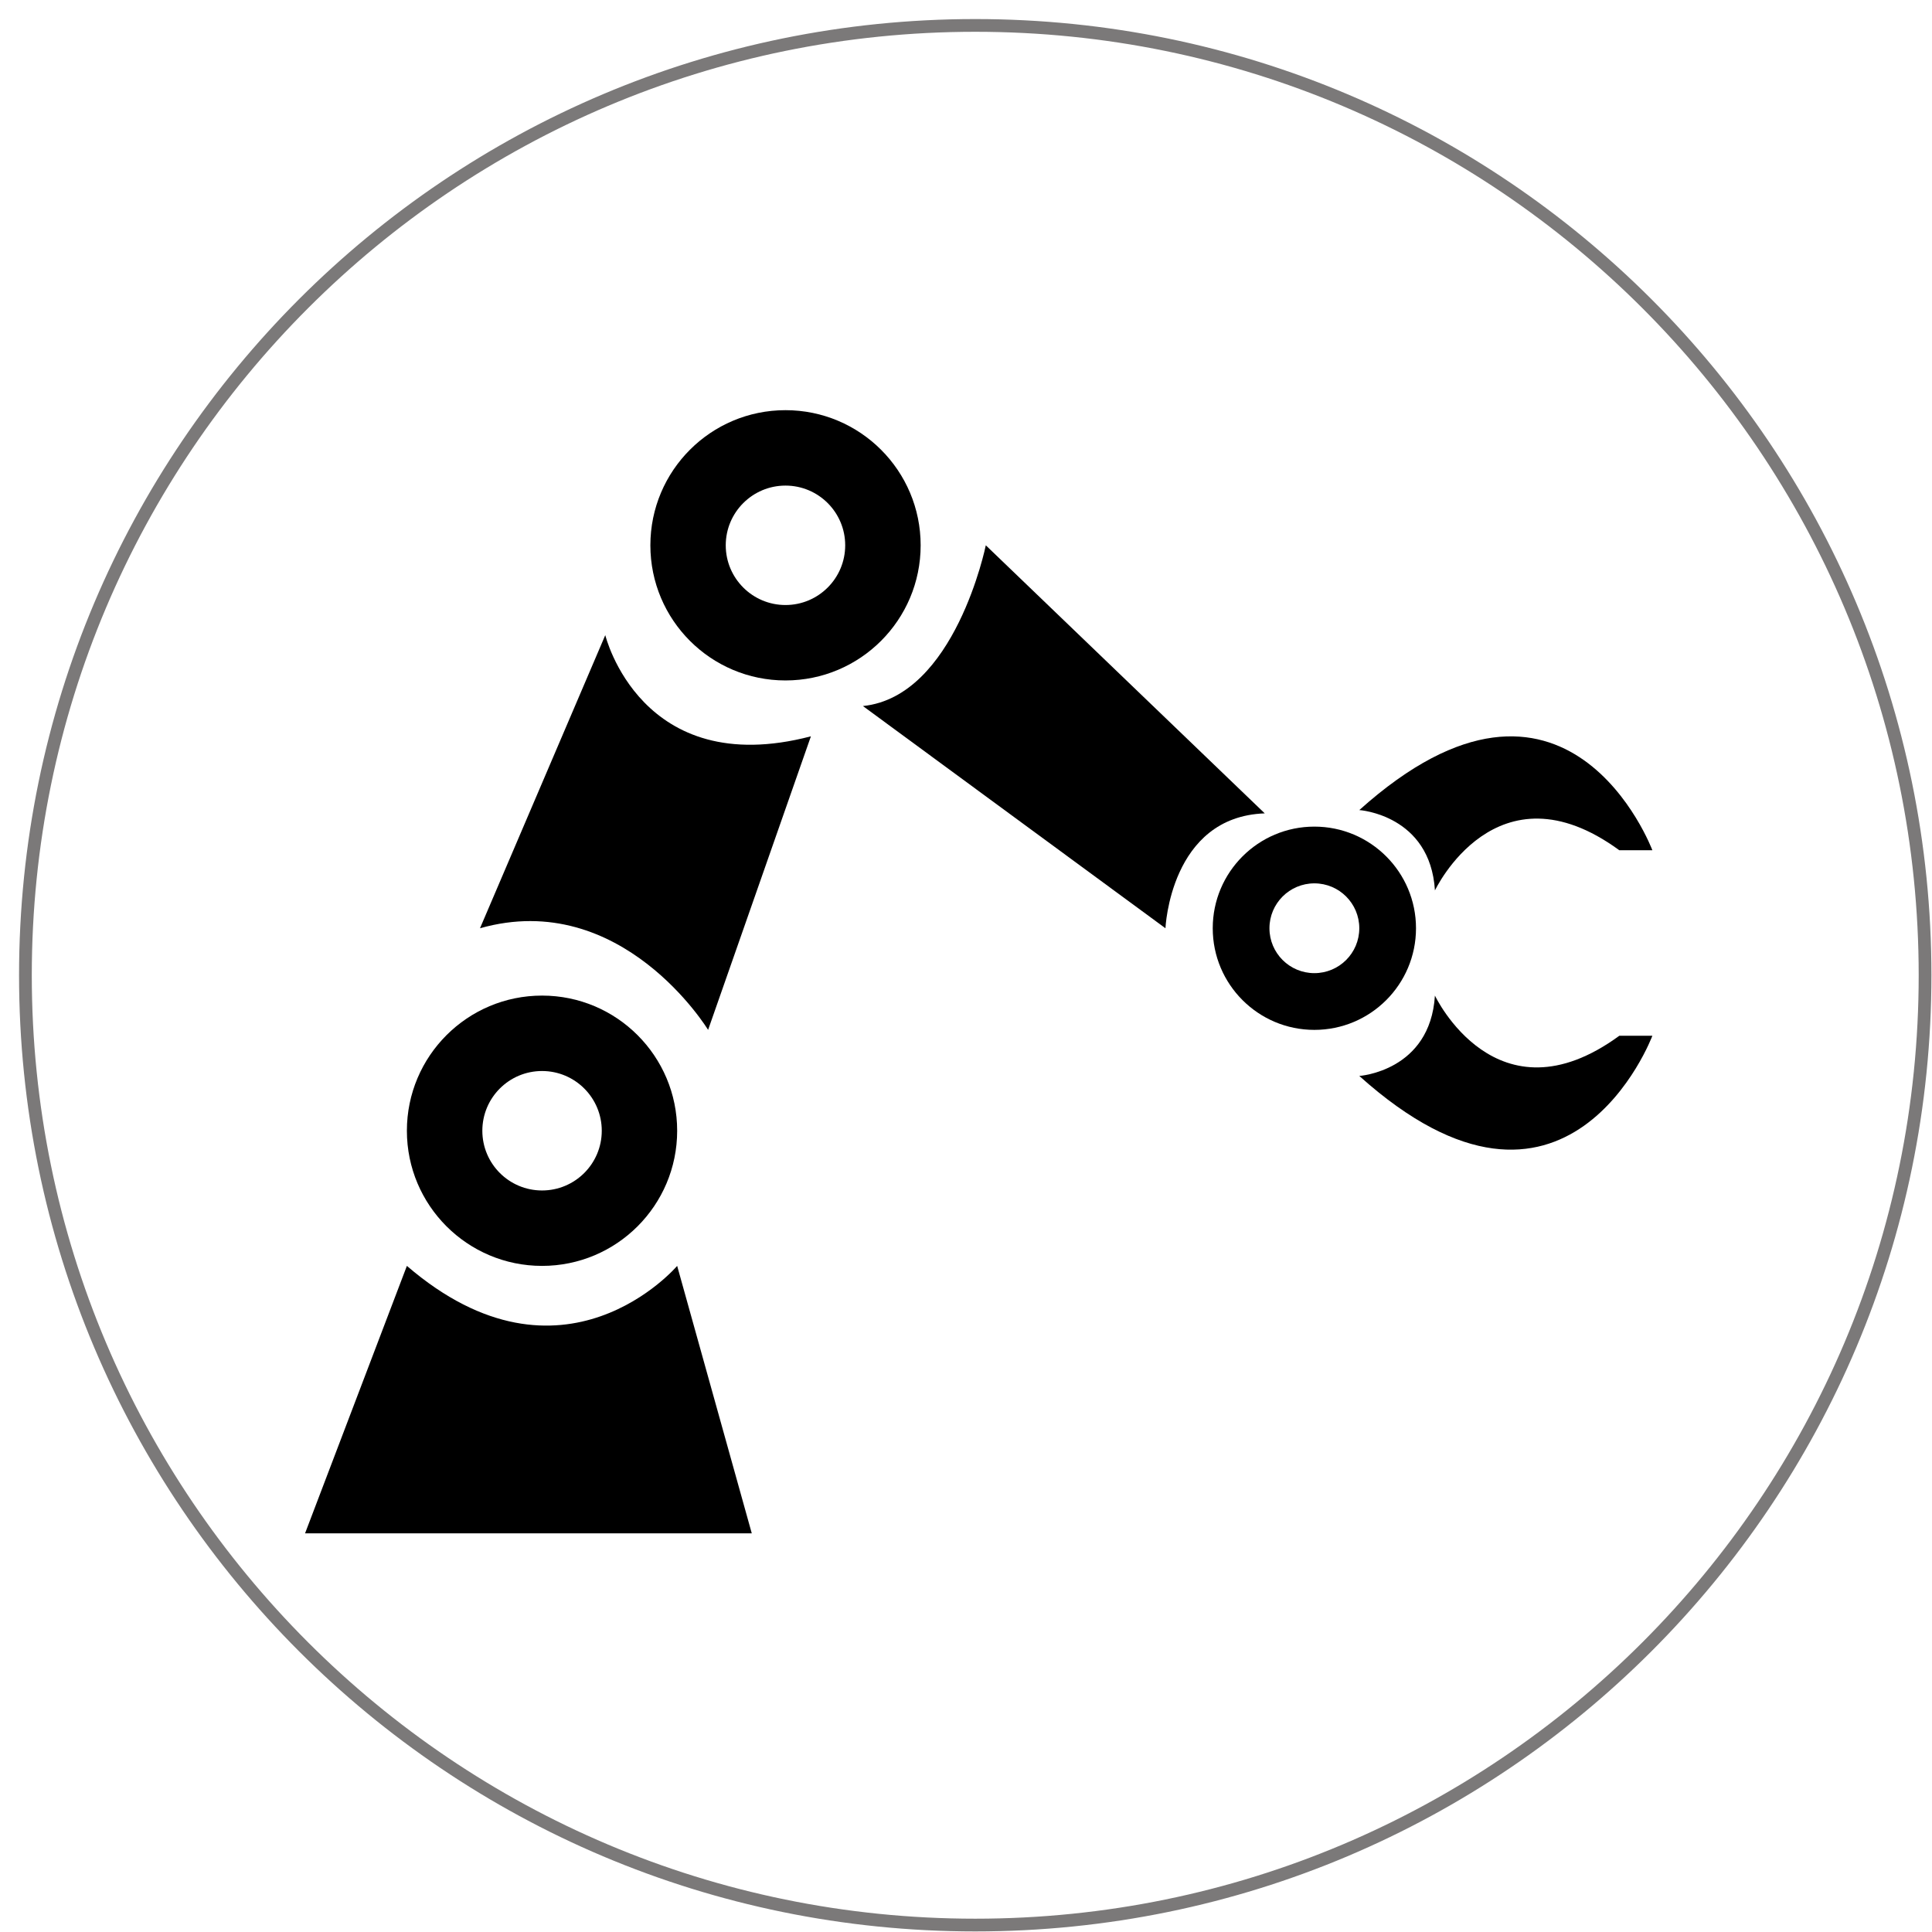 <svg xmlns="http://www.w3.org/2000/svg" width="76" height="76" viewBox="0 0 76 76" fill="none"><script xmlns=""/> <path d="M75.727 38.364C75.727 59 58.998 75.727 38.364 75.727C17.728 75.727 1 59 1 38.364C1 17.728 17.728 1 38.364 1C58.998 1 75.727 17.728 75.727 38.364Z" stroke="#7B7979" stroke-width="0.501" stroke-miterlimit="10"/> <g clip-path="url(#clip0_515_705)"> <path d="M53.472 31.866C53.472 31.866 56.261 32.051 56.447 35.027C56.447 35.027 58.863 29.912 63.699 33.446H65C65 33.446 61.654 24.521 53.472 31.866Z" fill="black"/> <path d="M56.446 39.164C56.261 42.14 53.471 42.325 53.471 42.325C61.653 49.67 65 40.745 65 40.745H63.699C58.863 44.279 56.446 39.164 56.446 39.164Z" fill="black"/> <path d="M45.846 36.515C45.846 36.515 46.031 32.127 49.752 31.996L38.779 21.451C38.779 21.451 37.572 27.402 33.945 27.774L45.846 36.515Z" fill="black"/> <path d="M27.855 40.513L31.899 28.965C25.205 30.714 23.81 24.985 23.81 24.985L18.882 36.515C24.461 34.935 27.855 40.513 27.855 40.513Z" fill="black"/> <path d="M55.702 36.515C55.702 34.308 53.911 32.517 51.704 32.517C49.496 32.517 47.706 34.308 47.706 36.515C47.706 38.723 49.496 40.513 51.704 40.513C53.912 40.513 55.702 38.723 55.702 36.515ZM49.937 36.515C49.937 35.54 50.728 34.749 51.704 34.749C52.681 34.749 53.471 35.54 53.471 36.515C53.471 37.491 52.681 38.281 51.704 38.281C50.728 38.281 49.937 37.491 49.937 36.515Z" fill="black"/> <path d="M25.584 21.451C25.584 24.387 27.963 26.767 30.899 26.767C33.835 26.767 36.216 24.387 36.216 21.451C36.216 18.515 33.835 16.135 30.899 16.135C27.963 16.135 25.584 18.515 25.584 21.451ZM30.899 19.102C32.196 19.102 33.248 20.154 33.248 21.451C33.248 22.748 32.196 23.8 30.899 23.8C29.602 23.8 28.549 22.748 28.549 21.451C28.549 20.154 29.602 19.102 30.899 19.102Z" fill="black"/> <path d="M16.006 44.481C16.006 47.416 18.387 49.797 21.323 49.797C24.259 49.797 26.638 47.416 26.638 44.481C26.638 41.545 24.259 39.164 21.323 39.164C18.387 39.164 16.006 41.545 16.006 44.481ZM21.323 42.131C22.62 42.131 23.672 43.184 23.672 44.481C23.672 45.777 22.62 46.83 21.323 46.83C20.024 46.83 18.974 45.777 18.974 44.481C18.974 43.184 20.024 42.131 21.323 42.131Z" fill="black"/> <path d="M12 60.318H29.573L26.638 49.797C26.638 49.797 22.15 55.082 16.006 49.797L12 60.318Z" fill="black"/> </g> <defs> <clipPath id="clip0_515_705"> <rect width="53" height="53" fill="white" transform="translate(12 11.727)"/> </clipPath> </defs> </svg>
